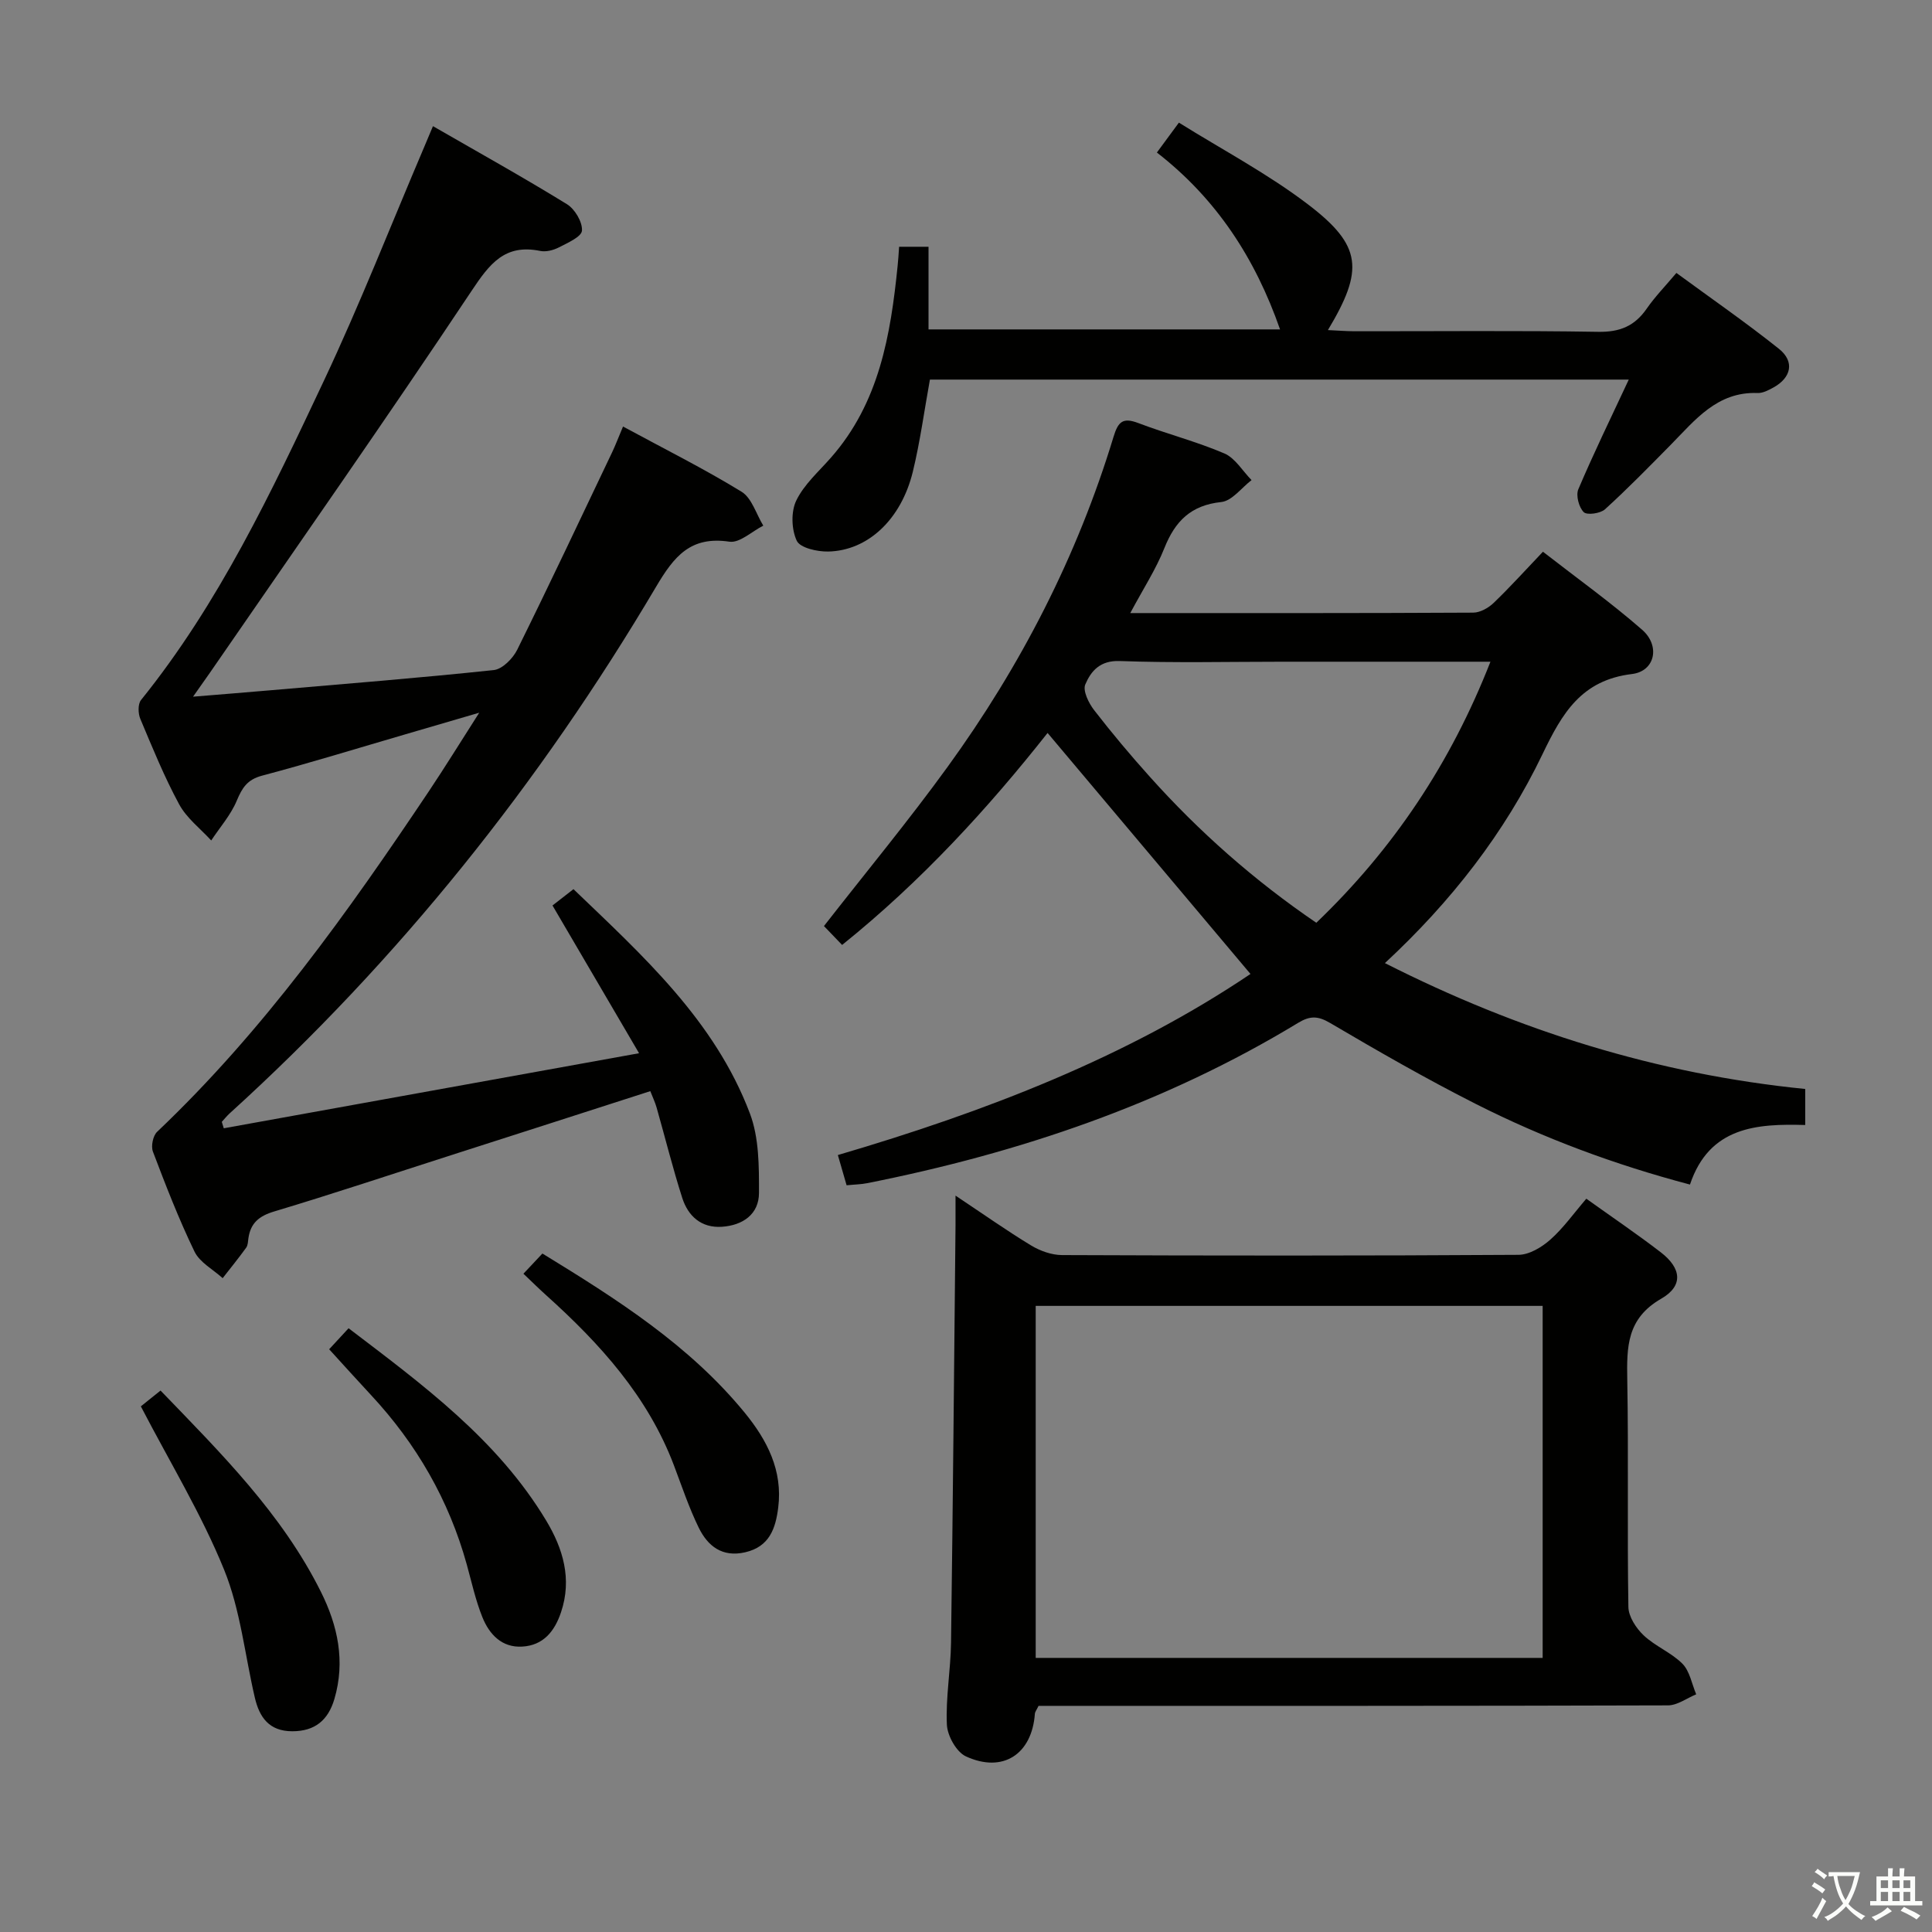 <svg enable-background="new 0 0 400 400" viewBox="0 0 400 400" xmlns="http://www.w3.org/2000/svg"><rect x="0" y="0" width="400" height="400" fill="#808080" stroke="none"/><path d="m377.9 391.2c-.2.3-.4.5-.6.8-.7-.6-1.4-1-2.2-1.5.2-.3.4-.5.5-.8.6.4 1.4.8 2.3 1.5zm-1.8 6.1c-.2-.2-.5-.4-.9-.6.4-.6.8-1.2 1.2-1.9s.7-1.3.9-1.9c.3.3.5.5.8.7-.7 1.3-1.4 2.6-2 3.7zm2.2-9c-.3.3-.5.5-.6.8-.6-.6-1.3-1.1-2-1.5.3-.3.5-.5.6-.7.6.5 1.3.9 2 1.4zm.3.2v-.9h2 4.5c-.3 1.3-.6 2.5-1 3.6s-.9 2.1-1.4 3c.4.5 1 1 1.6 1.4s1.2.8 1.9 1.1c-.3.2-.5.4-.8.8-.4-.3-1-.7-1.6-1.2s-1.2-1.1-1.6-1.6c-.5.6-1.1 1.1-1.7 1.6s-1.4.9-2.1 1.4c-.1-.3-.3-.5-.7-.8.6-.2 1.2-.5 1.9-1s1.4-1.1 2-1.8c-.5-.8-.9-1.6-1.2-2.5s-.6-2-.8-3.2c-.4.1-.7.1-1 .1zm2.5 2.7c.3 1 .7 1.7 1 2.2.3-.5.6-1.1 1-2s.6-1.9.9-3h-3.2-.4c.1.9.3 1.8.7 2.8z" fill="#fbfcfa"/><path d="m396.5 388.5v1.5 3.6h1.5v.9c-.4 0-1 0-1.7 0h-7.9c-.5 0-.9 0-1.2 0v-.9h1.3v-3.5c0-.7 0-1.2 0-1.6h2.4c0-.8 0-1.4 0-1.7h1c0 .3-.1.8-.1 1.7h1.5c0-.8 0-1.4 0-1.7h1c0 .3-.1.9-.1 1.7zm-8.2 9.2c-.2-.3-.5-.5-.8-.8.8-.3 1.4-.6 1.9-.9s1-.7 1.4-1.1c.3.3.6.5.9.8-1.6 1-2.8 1.6-3.4 2zm2.6-6.8v-1.6h-1.5v1.6zm0 2.7v-1.9h-1.5v1.9zm2.4-2.7v-1.6h-1.5v1.6zm0 2.7v-1.9h-1.5v1.9zm.2 2 .7-.8c.4.2.9.5 1.6.8s1.3.7 1.8 1c-.3.3-.5.5-.8.8-.4-.3-1.5-1-3.3-1.8zm2-4.7v-1.6h-1.4v1.6zm0 2.7v-1.9h-1.4v1.9z" fill="#fbfcfa"/><g fill="#010100"><path d="m128.99 88.31c8.61 4.66 16.78 8.74 24.53 13.49 2.14 1.31 3.04 4.63 4.51 7.03-2.35 1.18-4.89 3.64-7.02 3.32-8.05-1.2-11.44 3.02-15.18 9.34-24.05 40.66-53.25 77.24-88.3 109.04-.58.53-1.07 1.16-1.61 1.74.14.44.28.89.41 1.33 28.27-5.11 56.54-10.22 85.98-15.54-6.18-10.56-11.85-20.23-17.92-30.59 1.21-.94 2.63-2.05 4.34-3.38 14.28 13.71 29.24 27.16 36.53 46.44 1.9 5.02 1.89 10.94 1.88 16.44 0 4.43-3.36 6.73-7.67 7.02-4.27.29-7.01-2.2-8.22-5.98-1.97-6.16-3.53-12.45-5.3-18.68-.3-1.07-.79-2.09-1.31-3.42-13.94 4.5-27.64 8.89-41.34 13.29-12.17 3.9-24.29 7.95-36.53 11.62-3.15.94-4.89 2.41-5.34 5.55-.09.66-.1 1.43-.45 1.93-1.56 2.16-3.24 4.23-4.88 6.33-1.99-1.81-4.74-3.25-5.83-5.5-3.25-6.72-5.96-13.71-8.61-20.7-.43-1.13.01-3.29.87-4.1 22.01-20.9 39.47-45.42 56.25-70.49 3.32-4.96 6.45-10.04 10.44-16.28-5.97 1.74-10.64 3.11-15.32 4.48-9.88 2.88-19.72 5.92-29.67 8.56-3.04.81-4.1 2.52-5.21 5.17-1.24 2.97-3.49 5.51-5.29 8.24-2.26-2.47-5.1-4.63-6.64-7.49-3.08-5.68-5.53-11.72-8.04-17.69-.47-1.11-.52-3.06.14-3.89 16.14-20.01 27.01-43.07 37.85-66.07 7.5-15.92 13.92-32.34 20.83-48.54.51-1.2 1.01-2.41 1.77-4.21 9.42 5.43 18.7 10.59 27.73 16.15 1.65 1.01 3.24 3.69 3.12 5.48-.09 1.28-2.98 2.54-4.8 3.48-1.13.58-2.66.97-3.86.72-7.32-1.49-10.46 2.66-14.2 8.28-17.7 26.58-36.04 52.74-54.16 79.04-.92 1.33-1.86 2.65-3.5 4.97 6.04-.5 11.06-.89 16.08-1.33 15.4-1.33 30.82-2.55 46.18-4.18 1.78-.19 3.95-2.39 4.85-4.2 6.7-13.54 13.14-27.22 19.64-40.86.7-1.47 1.28-3.01 2.27-5.36z"/><path d="m234.01 126.93c24.37 0 47.69.04 71.01-.09 1.43-.01 3.14-.97 4.22-2.01 3.36-3.22 6.48-6.69 10.21-10.6 7.11 5.53 14.1 10.53 20.54 16.16 3.79 3.31 2.69 8.58-2.11 9.16-10.47 1.26-14.45 8.11-18.51 16.57-7.83 16.31-18.88 30.51-32.64 43.28 27.65 14.01 56.35 22.99 87.02 26.06v7.46c-9.93-.29-19.84.3-23.86 12.33-15.6-4.12-30.33-9.6-44.4-16.72-10.23-5.18-20.19-10.9-30.08-16.72-2.56-1.51-4.18-1.53-6.66-.03-27.6 16.75-57.67 26.92-89.19 33.18-1.29.26-2.62.27-4.28.44-.55-1.9-1.09-3.76-1.81-6.26 30.55-8.98 59.84-20.25 85.43-37.49-14.05-16.69-27.91-33.15-42.01-49.9-12.21 15.46-26.04 30.63-42.54 43.89-1.42-1.47-2.66-2.76-3.76-3.91 8.74-11.2 17.53-21.82 25.61-32.97 15.14-20.88 26.84-43.6 34.35-68.34.97-3.19 1.97-4.03 5.15-2.82 5.88 2.24 12.02 3.81 17.79 6.28 2.25.97 3.77 3.63 5.63 5.52-2.08 1.59-4.05 4.31-6.27 4.54-6.28.66-9.55 3.95-11.77 9.52-1.76 4.42-4.4 8.47-7.07 13.47zm38.52 64.12c16.02-15.36 27.85-33.11 36.05-54.05-14.89 0-28.86 0-42.82 0-11.31 0-22.64.27-33.93-.14-4.09-.15-5.95 2.08-7.13 4.84-.56 1.31.7 3.87 1.83 5.33 3.66 4.73 7.51 9.32 11.51 13.77 10.22 11.41 21.63 21.49 34.49 30.25z"/><path d="m197.83 247.54c5.74 3.82 10.59 7.25 15.65 10.32 1.87 1.13 4.25 1.98 6.4 1.99 31.5.13 62.99.15 94.49-.05 2.24-.01 4.83-1.57 6.6-3.14 2.71-2.4 4.85-5.44 7.46-8.48 5.24 3.75 10.44 7.27 15.41 11.09 4.28 3.29 4.74 6.94.1 9.61-7.15 4.11-7.15 10-7.03 16.83.28 15.66-.03 31.33.23 46.99.03 2.01 1.61 4.42 3.17 5.89 2.39 2.26 5.72 3.55 8.02 5.87 1.52 1.54 1.94 4.18 2.85 6.33-1.94.8-3.89 2.28-5.84 2.29-41.49.13-82.99.1-124.48.1-1.98 0-3.95 0-5.84 0-.37.79-.73 1.21-.76 1.65-.61 8.36-6.62 12.34-14.28 8.81-1.97-.91-3.83-4.26-3.94-6.57-.26-5.61.78-11.27.86-16.92.39-28.81.64-57.62.93-86.43.01-1.75 0-3.51 0-6.18zm16.6 95.71h104.96c0-24.54 0-48.73 0-72.88-35.19 0-69.95 0-104.96 0z"/><path d="m186.15 51.09h6.09v17.11h72.78c-5.15-14.75-13.19-27.07-25.5-36.62 1.46-1.99 2.63-3.57 4.56-6.19 9.03 5.64 18.46 10.61 26.81 16.99 11.11 8.49 11.52 13.5 4.04 25.96 2.07.09 3.79.24 5.5.24 16.83.02 33.65-.16 50.47.12 4.49.08 7.56-1.21 10.05-4.82 1.69-2.44 3.8-4.6 6.13-7.37 7.2 5.28 14.4 10.26 21.23 15.71 3.3 2.63 2.57 5.97-1.16 8.02-1 .55-2.18 1.17-3.26 1.13-8.4-.32-12.96 5.63-18.05 10.79-4.45 4.51-8.87 9.04-13.55 13.29-.96.87-3.73 1.25-4.4.58-1-1-1.65-3.45-1.12-4.72 3.17-7.46 6.73-14.76 10.45-22.72-48.68 0-96.65 0-144.69 0-1.17 6.42-2.02 12.83-3.54 19.08-2.41 9.88-9.32 16.36-17.54 16.52-2.25.04-5.79-.75-6.49-2.23-1.1-2.34-1.22-6.02-.1-8.33 1.61-3.33 4.64-5.99 7.16-8.86 10.03-11.39 12.38-25.43 13.83-39.79.13-1.13.18-2.27.3-3.89z"/><path d="m29.16 291.17c.92-.74 2.32-1.86 4.08-3.27 12.5 12.96 25.13 25.49 33.2 41.67 3.5 7.01 5.09 14.39 2.79 22.2-1.28 4.34-3.99 6.67-8.71 6.67-4.79 0-6.81-2.88-7.76-6.96-2.07-8.86-2.98-18.19-6.37-26.51-4.65-11.44-11.16-22.12-17.23-33.8z"/><path d="m108.37 263.71c1.49-1.58 2.6-2.77 3.93-4.18 15.4 9.43 30.41 18.95 41.88 32.95 4.64 5.67 7.91 11.97 6.94 19.66-.54 4.32-1.82 8.08-6.82 9.24-4.78 1.11-7.77-1.29-9.63-5.08-2.03-4.15-3.5-8.58-5.14-12.91-5.41-14.28-15.29-25.18-26.4-35.18-1.48-1.33-2.89-2.72-4.76-4.5z"/><path d="m68.15 279.35c1.26-1.36 2.47-2.67 4.02-4.35 15.43 11.75 30.82 23.05 40.9 39.8 3.49 5.8 5.41 12.1 3.08 19.01-1.33 3.96-3.67 6.84-8.01 7.1-4.23.26-6.83-2.53-8.26-6.07-1.41-3.49-2.22-7.24-3.23-10.89-3.7-13.38-10.44-25.04-19.88-35.17-2.82-3.03-5.6-6.12-8.62-9.43z"/></g></svg>